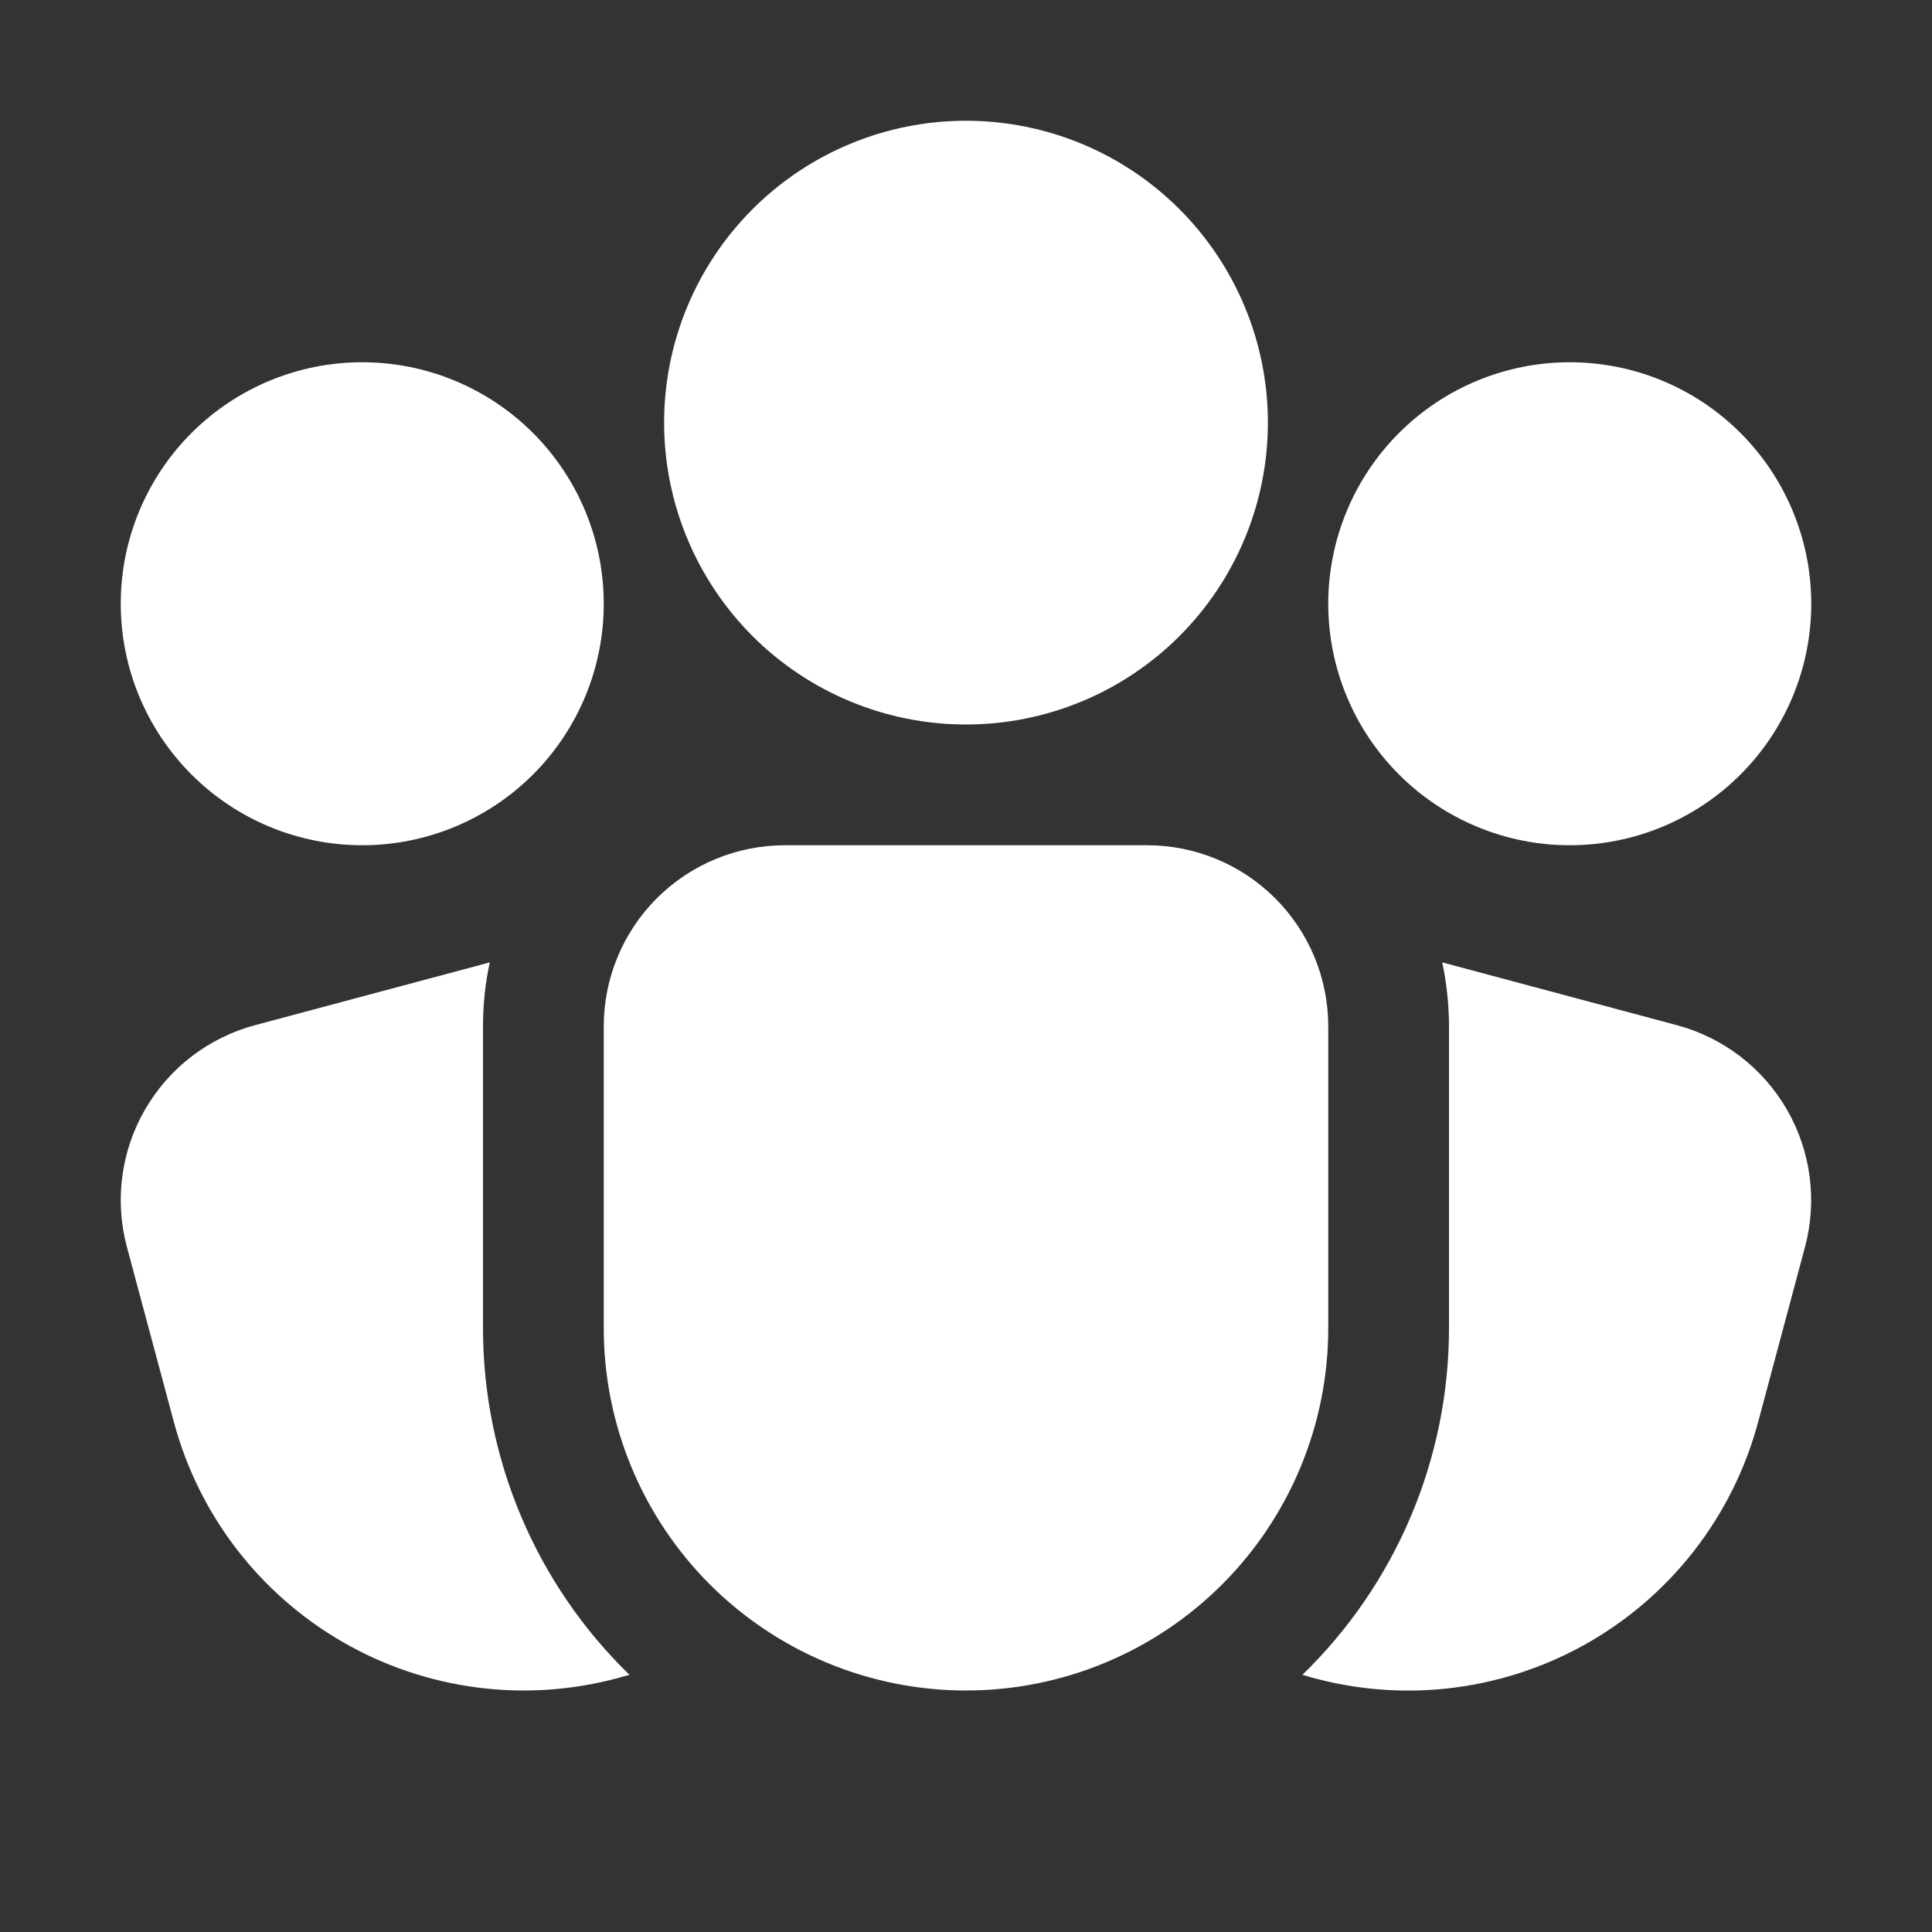 <svg width="70" height="70" viewBox="0 0 70 70" fill="none" xmlns="http://www.w3.org/2000/svg">
<rect x="0" y="0" width="70" height="70" fill="#333333" stroke="none"/>
<path d="M24.062 15.312C24.062 12.412 25.215 9.63 27.266 7.579C29.317 5.527 32.099 4.375 35 4.375C37.901 4.375 40.683 5.527 42.734 7.579C44.785 9.63 45.938 12.412 45.938 15.312C45.938 18.213 44.785 20.995 42.734 23.047C40.683 25.098 37.901 26.25 35 26.25C32.099 26.25 29.317 25.098 27.266 23.047C25.215 20.995 24.062 18.213 24.062 15.312ZM28.438 30.625C26.697 30.625 25.028 31.316 23.797 32.547C22.566 33.778 21.875 35.447 21.875 37.188V48.125C21.875 51.606 23.258 54.944 25.719 57.406C28.181 59.867 31.519 61.25 35 61.25C38.481 61.25 41.819 59.867 44.281 57.406C46.742 54.944 48.125 51.606 48.125 48.125V37.188C48.125 35.447 47.434 33.778 46.203 32.547C44.972 31.316 43.303 30.625 41.562 30.625H28.438ZM17.745 34.869C17.581 35.631 17.499 36.408 17.5 37.188V48.125C17.5 50.467 17.969 52.784 18.881 54.941C19.792 57.098 21.127 59.05 22.807 60.681L22.369 60.804C19.008 61.703 15.427 61.231 12.414 59.491C9.4 57.751 7.201 54.885 6.3 51.524L4.598 45.181C4.375 44.348 4.318 43.48 4.431 42.625C4.544 41.771 4.823 40.947 5.255 40.201C5.686 39.455 6.259 38.8 6.943 38.276C7.627 37.751 8.408 37.367 9.24 37.144L17.745 34.869ZM47.189 60.681C48.869 59.05 50.205 57.098 51.117 54.942C52.03 52.785 52.5 50.467 52.5 48.125V37.188C52.497 36.388 52.415 35.615 52.255 34.869L60.756 37.144C61.589 37.367 62.37 37.752 63.054 38.276C63.738 38.801 64.312 39.456 64.743 40.202C65.174 40.949 65.454 41.774 65.566 42.629C65.678 43.483 65.621 44.352 65.397 45.185L63.7 51.524C63.244 53.226 62.45 54.818 61.366 56.206C60.282 57.594 58.929 58.75 57.389 59.605C55.849 60.459 54.152 60.995 52.401 61.18C50.649 61.365 48.874 61.195 47.189 60.681ZM4.375 21.875C4.375 19.554 5.297 17.329 6.938 15.688C8.579 14.047 10.804 13.125 13.125 13.125C15.446 13.125 17.671 14.047 19.312 15.688C20.953 17.329 21.875 19.554 21.875 21.875C21.875 24.196 20.953 26.421 19.312 28.062C17.671 29.703 15.446 30.625 13.125 30.625C10.804 30.625 8.579 29.703 6.938 28.062C5.297 26.421 4.375 24.196 4.375 21.875ZM48.125 21.875C48.125 19.554 49.047 17.329 50.688 15.688C52.329 14.047 54.554 13.125 56.875 13.125C59.196 13.125 61.421 14.047 63.062 15.688C64.703 17.329 65.625 19.554 65.625 21.875C65.625 24.196 64.703 26.421 63.062 28.062C61.421 29.703 59.196 30.625 56.875 30.625C54.554 30.625 52.329 29.703 50.688 28.062C49.047 26.421 48.125 24.196 48.125 21.875Z" fill="white"/>
</svg>
